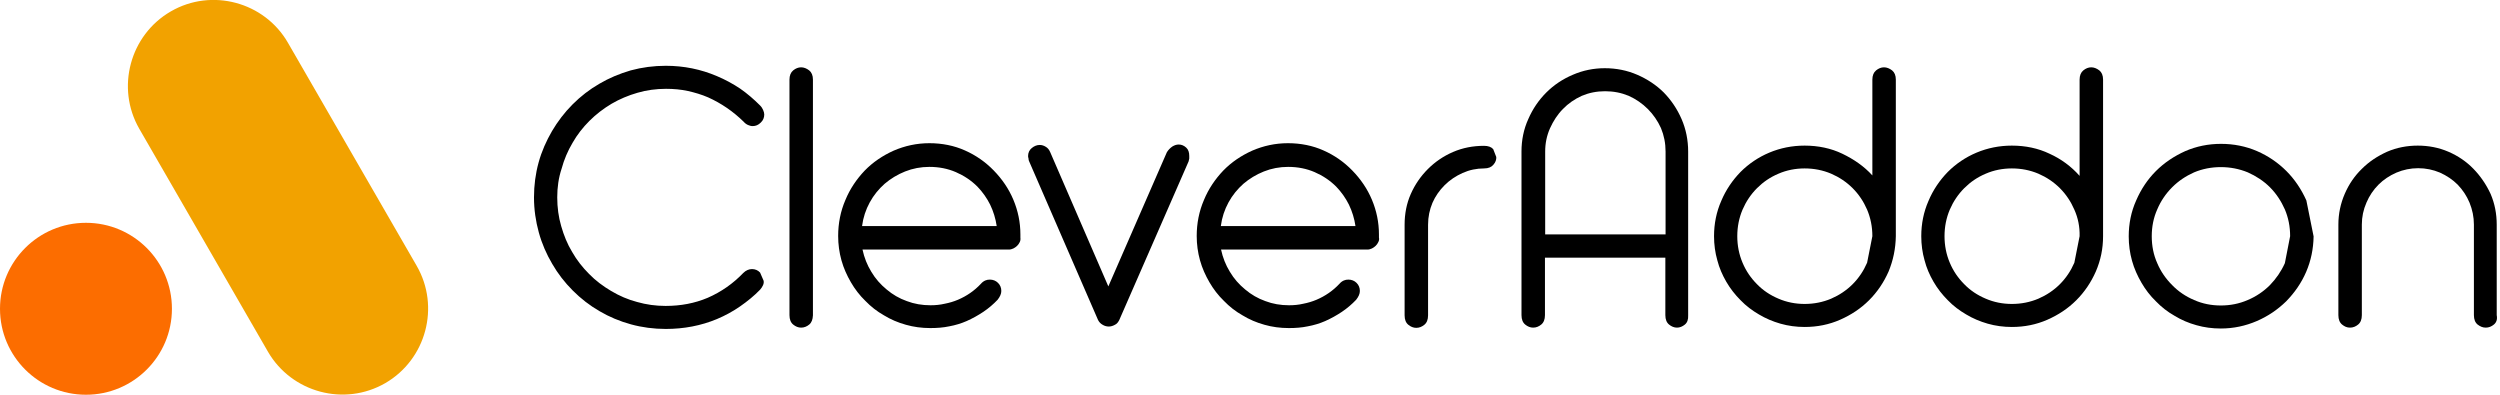 <?xml version="1.0" encoding="utf-8"?>
<!-- Generator: Adobe Illustrator 23.0.4, SVG Export Plug-In . SVG Version: 6.00 Build 0)  -->
<svg version="1.1" id="Layer_1" xmlns="http://www.w3.org/2000/svg" xmlns:xlink="http://www.w3.org/1999/xlink" x="0px" y="0px"
	 viewBox="0 0 114 18" style="enable-background:new 0 0 114 18;" xml:space="preserve">
<style type="text/css">
	.st0{fill:#F2A200;}
	.st1{fill:#FC6D00;}
</style>
<g>
	<path class="st0" d="M13.13,1.95l5.87,10.17c1.08,1.87,0.43,4.27-1.43,5.35l0,0c-1.87,1.08-4.27,0.43-5.35-1.43L6.35,5.87
		C5.28,4.01,5.92,1.6,7.79,0.52l0,0C9.65-0.56,12.06,0.09,13.13,1.95z"/>
	<circle class="st1" cx="3.92" cy="14.08" r="3.92"/>
</g>
<g>
	<path d="M34.66,13.21c-0.27,0.28-0.58,0.53-0.91,0.76c-0.33,0.23-0.68,0.42-1.06,0.58c-0.72,0.3-1.5,0.45-2.33,0.45
		c-0.55,0-1.08-0.07-1.59-0.21c-0.51-0.14-0.99-0.34-1.43-0.6c-0.45-0.26-0.85-0.57-1.22-0.94c-0.37-0.37-0.68-0.77-0.94-1.22
		c-0.26-0.44-0.47-0.92-0.61-1.43S24.35,9.56,24.35,9c0-0.55,0.07-1.08,0.21-1.59c0.14-0.51,0.35-0.98,0.61-1.43
		c0.26-0.44,0.57-0.85,0.94-1.22c0.37-0.37,0.77-0.68,1.22-0.94c0.44-0.26,0.92-0.46,1.43-0.61C29.28,3.07,29.81,3,30.36,3
		c0.83,0,1.6,0.16,2.33,0.47c0.38,0.16,0.73,0.35,1.06,0.57c0.33,0.23,0.63,0.49,0.91,0.77c0.07,0.07,0.11,0.14,0.14,0.21
		c0.03,0.07,0.05,0.14,0.05,0.2c0,0.14-0.05,0.27-0.16,0.37c-0.11,0.11-0.23,0.16-0.37,0.16c-0.07,0-0.14-0.02-0.21-0.05
		c-0.07-0.03-0.14-0.08-0.2-0.15c-0.48-0.47-1.02-0.84-1.62-1.11c-0.3-0.13-0.61-0.22-0.92-0.29c-0.32-0.07-0.65-0.1-1-0.1
		c-0.45,0-0.89,0.06-1.3,0.18c-0.42,0.12-0.82,0.29-1.18,0.5c-0.37,0.22-0.71,0.48-1.01,0.78c-0.3,0.3-0.56,0.63-0.77,1
		c-0.22,0.37-0.39,0.77-0.5,1.18C25.47,8.11,25.41,8.55,25.41,9c0,0.46,0.06,0.9,0.18,1.31c0.12,0.42,0.28,0.82,0.5,1.18
		c0.21,0.37,0.47,0.7,0.77,1c0.3,0.31,0.64,0.56,1.01,0.78c0.37,0.22,0.76,0.39,1.18,0.5c0.42,0.12,0.85,0.18,1.3,0.18
		c0.69,0,1.33-0.12,1.92-0.37c0.62-0.27,1.16-0.65,1.62-1.13c0.12-0.12,0.26-0.18,0.4-0.18c0.14,0,0.27,0.05,0.37,0.16l0.16,0.37
		C34.85,12.93,34.78,13.07,34.66,13.21z"/>
	<path d="M36.9,14.8c-0.11,0.09-0.23,0.14-0.37,0.14c-0.13,0-0.25-0.05-0.36-0.14C36.06,14.71,36,14.57,36,14.37V3.63
		c0-0.19,0.06-0.33,0.17-0.42c0.11-0.09,0.23-0.14,0.36-0.14c0.13,0,0.25,0.05,0.37,0.14c0.11,0.09,0.17,0.23,0.17,0.42v10.75
		C37.06,14.57,37.01,14.71,36.9,14.8z"/>
	<path d="M46.5,11.04c-0.03,0.07-0.07,0.12-0.12,0.17c-0.05,0.05-0.11,0.09-0.17,0.12c-0.07,0.03-0.13,0.05-0.2,0.05h-6.68
		c0.08,0.37,0.21,0.7,0.4,1.01c0.19,0.32,0.42,0.58,0.7,0.81c0.27,0.23,0.58,0.41,0.92,0.53c0.34,0.13,0.7,0.19,1.08,0.19
		c0.22,0,0.44-0.02,0.65-0.07c0.21-0.04,0.41-0.1,0.6-0.18c0.4-0.17,0.75-0.41,1.05-0.73c0.06-0.07,0.13-0.12,0.2-0.15
		c0.07-0.03,0.13-0.04,0.21-0.04c0.14,0,0.27,0.05,0.37,0.15c0.1,0.1,0.15,0.22,0.15,0.37c0,0.13-0.06,0.26-0.17,0.4
		c-0.19,0.2-0.41,0.39-0.65,0.55c-0.24,0.16-0.49,0.3-0.76,0.42c-0.25,0.11-0.52,0.19-0.79,0.24c-0.28,0.06-0.57,0.08-0.87,0.08
		c-0.39,0-0.76-0.05-1.11-0.15c-0.36-0.1-0.69-0.24-1-0.43c-0.32-0.18-0.6-0.4-0.85-0.66c-0.26-0.25-0.48-0.54-0.66-0.85
		c-0.18-0.31-0.33-0.64-0.43-1c-0.1-0.36-0.15-0.73-0.15-1.11c0-0.58,0.11-1.13,0.33-1.64c0.21-0.51,0.51-0.95,0.88-1.34
		c0.37-0.38,0.81-0.68,1.32-0.91c0.51-0.22,1.05-0.34,1.63-0.34c0.58,0,1.13,0.11,1.62,0.33c0.5,0.22,0.94,0.53,1.31,0.91
		c0.39,0.4,0.69,0.84,0.9,1.34c0.21,0.5,0.32,1.03,0.32,1.58v0.14C46.54,10.92,46.53,10.98,46.5,11.04z M45.15,9.33
		c-0.15-0.3-0.34-0.57-0.58-0.82c-0.28-0.28-0.61-0.5-0.98-0.66c-0.37-0.16-0.77-0.24-1.21-0.24c-0.39,0-0.76,0.07-1.11,0.21
		s-0.66,0.33-0.93,0.56c-0.27,0.24-0.5,0.52-0.68,0.85c-0.18,0.33-0.3,0.69-0.35,1.08h6.14C45.4,9.97,45.3,9.64,45.15,9.33z"/>
	<path d="M53.46,6.68c0.1-0.06,0.19-0.09,0.29-0.09c0.13,0,0.24,0.05,0.34,0.14c0.1,0.09,0.14,0.22,0.14,0.38v0.12
		c-0.01,0.04-0.02,0.08-0.03,0.13l-3.16,7.23c-0.05,0.1-0.11,0.18-0.2,0.22c-0.09,0.05-0.18,0.08-0.28,0.08s-0.2-0.03-0.28-0.08
		c-0.09-0.05-0.16-0.12-0.21-0.22l-3.14-7.23c-0.02-0.04-0.03-0.08-0.03-0.13c-0.01-0.04-0.02-0.08-0.02-0.11
		c0-0.16,0.06-0.28,0.17-0.37c0.11-0.09,0.23-0.14,0.36-0.14c0.1,0,0.19,0.03,0.27,0.08c0.09,0.05,0.16,0.13,0.21,0.25l2.65,6.12
		l2.67-6.12C53.28,6.83,53.36,6.75,53.46,6.68z"/>
	<path d="M62.85,11.04c-0.03,0.07-0.07,0.12-0.12,0.17c-0.05,0.05-0.11,0.09-0.17,0.12c-0.07,0.03-0.13,0.05-0.2,0.05h-6.68
		c0.08,0.37,0.21,0.7,0.4,1.01c0.19,0.32,0.42,0.58,0.7,0.81c0.27,0.23,0.58,0.41,0.92,0.53c0.34,0.13,0.7,0.19,1.08,0.19
		c0.22,0,0.44-0.02,0.65-0.07c0.21-0.04,0.41-0.1,0.6-0.18c0.4-0.17,0.75-0.41,1.05-0.73c0.06-0.07,0.13-0.12,0.2-0.15
		c0.07-0.03,0.13-0.04,0.21-0.04c0.14,0,0.27,0.05,0.37,0.15c0.1,0.1,0.15,0.22,0.15,0.37c0,0.13-0.06,0.26-0.17,0.4
		c-0.19,0.2-0.41,0.39-0.65,0.55c-0.24,0.16-0.49,0.3-0.76,0.42c-0.25,0.11-0.52,0.19-0.79,0.24c-0.28,0.06-0.57,0.08-0.87,0.08
		c-0.39,0-0.76-0.05-1.11-0.15c-0.36-0.1-0.69-0.24-1-0.43c-0.32-0.18-0.6-0.4-0.85-0.66c-0.26-0.25-0.48-0.54-0.66-0.85
		c-0.18-0.31-0.33-0.64-0.43-1s-0.15-0.73-0.15-1.11c0-0.58,0.11-1.13,0.33-1.64c0.21-0.51,0.51-0.95,0.88-1.34
		c0.37-0.38,0.81-0.68,1.32-0.91c0.51-0.22,1.05-0.34,1.63-0.34c0.58,0,1.13,0.11,1.62,0.33c0.5,0.22,0.94,0.53,1.31,0.91
		c0.39,0.4,0.69,0.84,0.9,1.34c0.21,0.5,0.32,1.03,0.32,1.58v0.14C62.9,10.92,62.88,10.98,62.85,11.04z M61.51,9.33
		c-0.15-0.3-0.34-0.57-0.58-0.82c-0.28-0.28-0.61-0.5-0.98-0.66c-0.37-0.16-0.77-0.24-1.21-0.24c-0.39,0-0.76,0.07-1.11,0.21
		s-0.66,0.33-0.93,0.56c-0.27,0.24-0.5,0.52-0.68,0.85c-0.18,0.33-0.3,0.69-0.35,1.08h6.14C61.76,9.97,61.66,9.64,61.51,9.33z"/>
	<path d="M68.1,7.51c-0.09,0.11-0.23,0.17-0.42,0.17c-0.35,0-0.68,0.07-0.99,0.21s-0.58,0.32-0.82,0.56
		c-0.23,0.23-0.42,0.5-0.55,0.8c-0.13,0.31-0.2,0.64-0.2,1v4.13c0,0.2-0.06,0.34-0.17,0.43c-0.11,0.09-0.23,0.14-0.37,0.14
		c-0.13,0-0.25-0.05-0.36-0.14c-0.11-0.09-0.17-0.23-0.17-0.43v-4.13c0-0.5,0.09-0.97,0.28-1.4c0.19-0.43,0.45-0.81,0.78-1.14
		c0.33-0.33,0.71-0.59,1.15-0.78c0.44-0.19,0.91-0.28,1.41-0.28c0.19,0,0.33,0.05,0.42,0.15l0.14,0.36
		C68.24,7.27,68.2,7.4,68.1,7.51z"/>
	<path d="M76.83,14.8c-0.11,0.09-0.23,0.14-0.36,0.14c-0.13,0-0.25-0.05-0.36-0.14c-0.11-0.09-0.17-0.23-0.17-0.43v-2.62h-5.49v2.62
		c0,0.2-0.06,0.34-0.17,0.43c-0.11,0.09-0.23,0.14-0.37,0.14c-0.13,0-0.25-0.05-0.36-0.14c-0.11-0.09-0.17-0.23-0.17-0.43V6.91
		c0-0.52,0.1-1.02,0.31-1.48c0.2-0.46,0.47-0.86,0.82-1.21c0.34-0.34,0.74-0.61,1.21-0.81c0.46-0.2,0.95-0.3,1.46-0.3
		c0.52,0,1.02,0.1,1.48,0.3c0.46,0.2,0.87,0.47,1.21,0.81c0.34,0.35,0.61,0.75,0.81,1.21c0.2,0.46,0.3,0.96,0.3,1.48v7.47
		C76.99,14.57,76.94,14.71,76.83,14.8z M75.95,6.91c0-0.38-0.07-0.73-0.21-1.07c-0.15-0.33-0.35-0.62-0.6-0.87s-0.54-0.45-0.87-0.6
		c-0.34-0.14-0.69-0.21-1.08-0.21c-0.38,0-0.73,0.07-1.06,0.21c-0.33,0.15-0.62,0.35-0.86,0.6c-0.25,0.25-0.44,0.55-0.59,0.88
		c-0.15,0.34-0.22,0.69-0.22,1.06v3.78h5.49V6.91z"/>
	<path d="M86.12,12.38c-0.22,0.5-0.52,0.94-0.89,1.31c-0.38,0.38-0.82,0.67-1.32,0.89c-0.5,0.22-1.04,0.33-1.62,0.33
		c-0.38,0-0.75-0.05-1.1-0.15c-0.35-0.1-0.68-0.24-0.98-0.42c-0.31-0.18-0.59-0.39-0.84-0.65c-0.25-0.25-0.47-0.53-0.65-0.84
		c-0.18-0.31-0.32-0.63-0.41-0.98c-0.1-0.35-0.15-0.72-0.15-1.1c0-0.57,0.11-1.11,0.33-1.61c0.21-0.5,0.51-0.94,0.88-1.32
		c0.37-0.37,0.81-0.67,1.31-0.88c0.5-0.21,1.04-0.32,1.61-0.32c0.62,0,1.2,0.12,1.72,0.37S85,7.58,85.38,8V3.63
		c0-0.19,0.06-0.33,0.17-0.42c0.11-0.09,0.23-0.14,0.36-0.14c0.13,0,0.25,0.05,0.37,0.14c0.11,0.09,0.17,0.23,0.17,0.42v7.14
		C86.44,11.34,86.33,11.87,86.12,12.38z M85.14,9.56c-0.16-0.37-0.38-0.7-0.66-0.98c-0.28-0.28-0.61-0.5-0.98-0.66
		c-0.38-0.16-0.78-0.24-1.21-0.24c-0.42,0-0.82,0.08-1.19,0.24c-0.38,0.16-0.7,0.38-0.98,0.66c-0.28,0.28-0.5,0.61-0.66,0.98
		c-0.16,0.38-0.24,0.78-0.24,1.21s0.08,0.83,0.24,1.21c0.16,0.38,0.38,0.7,0.66,0.98c0.27,0.28,0.6,0.5,0.98,0.66
		c0.37,0.16,0.77,0.24,1.19,0.24c0.43,0,0.83-0.08,1.21-0.24c0.37-0.16,0.7-0.38,0.98-0.66c0.28-0.28,0.5-0.61,0.66-0.98l0.24-1.21
		C85.38,10.34,85.3,9.94,85.14,9.56z"/>
	<path d="M95.57,12.38c-0.22,0.5-0.52,0.94-0.89,1.31c-0.38,0.38-0.82,0.67-1.32,0.89c-0.5,0.22-1.04,0.33-1.62,0.33
		c-0.38,0-0.75-0.05-1.1-0.15c-0.35-0.1-0.68-0.24-0.98-0.42c-0.31-0.18-0.59-0.39-0.84-0.65c-0.25-0.25-0.47-0.53-0.65-0.84
		c-0.18-0.31-0.32-0.63-0.41-0.98c-0.1-0.35-0.15-0.72-0.15-1.1c0-0.57,0.11-1.11,0.33-1.61c0.21-0.5,0.51-0.94,0.88-1.32
		c0.37-0.37,0.81-0.67,1.31-0.88c0.5-0.21,1.04-0.32,1.61-0.32c0.62,0,1.2,0.12,1.72,0.37c0.53,0.24,0.99,0.58,1.37,1.01V3.63
		c0-0.19,0.06-0.33,0.17-0.42c0.11-0.09,0.23-0.14,0.36-0.14s0.25,0.05,0.37,0.14c0.11,0.09,0.17,0.23,0.17,0.42v7.14
		C95.9,11.34,95.79,11.87,95.57,12.38z M94.59,9.56c-0.16-0.37-0.38-0.7-0.66-0.98c-0.28-0.28-0.61-0.5-0.98-0.66
		c-0.38-0.16-0.78-0.24-1.21-0.24c-0.42,0-0.82,0.08-1.19,0.24c-0.38,0.16-0.7,0.38-0.98,0.66c-0.28,0.28-0.5,0.61-0.66,0.98
		c-0.16,0.38-0.24,0.78-0.24,1.21s0.08,0.83,0.24,1.21s0.38,0.7,0.66,0.98c0.27,0.28,0.6,0.5,0.98,0.66
		c0.37,0.16,0.77,0.24,1.19,0.24c0.43,0,0.83-0.08,1.21-0.24c0.37-0.16,0.7-0.38,0.98-0.66c0.28-0.28,0.5-0.61,0.66-0.98l0.24-1.21
		C94.84,10.34,94.76,9.94,94.59,9.56z"/>
	<path d="M105.16,12.4c-0.22,0.51-0.53,0.95-0.91,1.34c-0.39,0.38-0.83,0.68-1.34,0.9c-0.51,0.22-1.06,0.34-1.64,0.34
		c-0.39,0-0.76-0.05-1.11-0.15c-0.36-0.1-0.69-0.24-1-0.43c-0.32-0.18-0.6-0.4-0.85-0.66c-0.26-0.25-0.48-0.54-0.66-0.85
		c-0.18-0.31-0.33-0.64-0.43-1s-0.15-0.73-0.15-1.11c0-0.58,0.11-1.13,0.34-1.64c0.22-0.51,0.52-0.96,0.9-1.34
		c0.38-0.38,0.83-0.68,1.34-0.91c0.51-0.22,1.05-0.33,1.63-0.33s1.13,0.11,1.64,0.33c0.51,0.22,0.96,0.53,1.34,0.91
		c0.38,0.38,0.68,0.83,0.91,1.34l0.33,1.64C105.49,11.35,105.38,11.89,105.16,12.4z M104.19,9.55c-0.17-0.38-0.39-0.72-0.68-1.01
		c-0.29-0.29-0.63-0.51-1.01-0.68c-0.39-0.16-0.8-0.24-1.23-0.24s-0.84,0.08-1.22,0.24c-0.38,0.17-0.71,0.39-1,0.68
		c-0.29,0.29-0.52,0.63-0.68,1.01c-0.17,0.38-0.25,0.79-0.25,1.22c0,0.44,0.08,0.85,0.25,1.23c0.16,0.38,0.39,0.71,0.68,1
		c0.28,0.29,0.62,0.52,1,0.68c0.38,0.17,0.79,0.25,1.22,0.25s0.84-0.08,1.23-0.25c0.38-0.16,0.72-0.39,1.01-0.68
		c0.28-0.29,0.51-0.62,0.68-1l0.24-1.23C104.43,10.33,104.35,9.93,104.19,9.55z"/>
	<path d="M113.72,14.8c-0.11,0.09-0.23,0.14-0.37,0.14s-0.25-0.05-0.37-0.14c-0.11-0.09-0.17-0.23-0.17-0.43v-4.13
		c0-0.35-0.07-0.68-0.2-1c-0.13-0.31-0.31-0.58-0.54-0.82c-0.23-0.23-0.5-0.41-0.81-0.55c-0.31-0.13-0.64-0.2-0.99-0.2
		s-0.68,0.07-0.99,0.2c-0.32,0.14-0.59,0.32-0.82,0.55c-0.23,0.23-0.42,0.51-0.55,0.82c-0.14,0.32-0.21,0.65-0.21,1v4.13
		c0,0.2-0.06,0.34-0.17,0.43c-0.11,0.09-0.23,0.14-0.37,0.14s-0.25-0.05-0.36-0.14c-0.11-0.09-0.17-0.23-0.17-0.43v-4.13
		c0-0.49,0.1-0.96,0.29-1.4c0.19-0.44,0.45-0.82,0.78-1.14c0.33-0.33,0.71-0.58,1.15-0.78c0.44-0.19,0.91-0.28,1.4-0.28
		c0.49,0,0.96,0.09,1.4,0.28c0.44,0.19,0.82,0.45,1.14,0.78s0.58,0.71,0.78,1.14c0.19,0.44,0.28,0.91,0.28,1.4v4.13
		C113.89,14.57,113.83,14.71,113.72,14.8z"/>
</g>
</svg>
